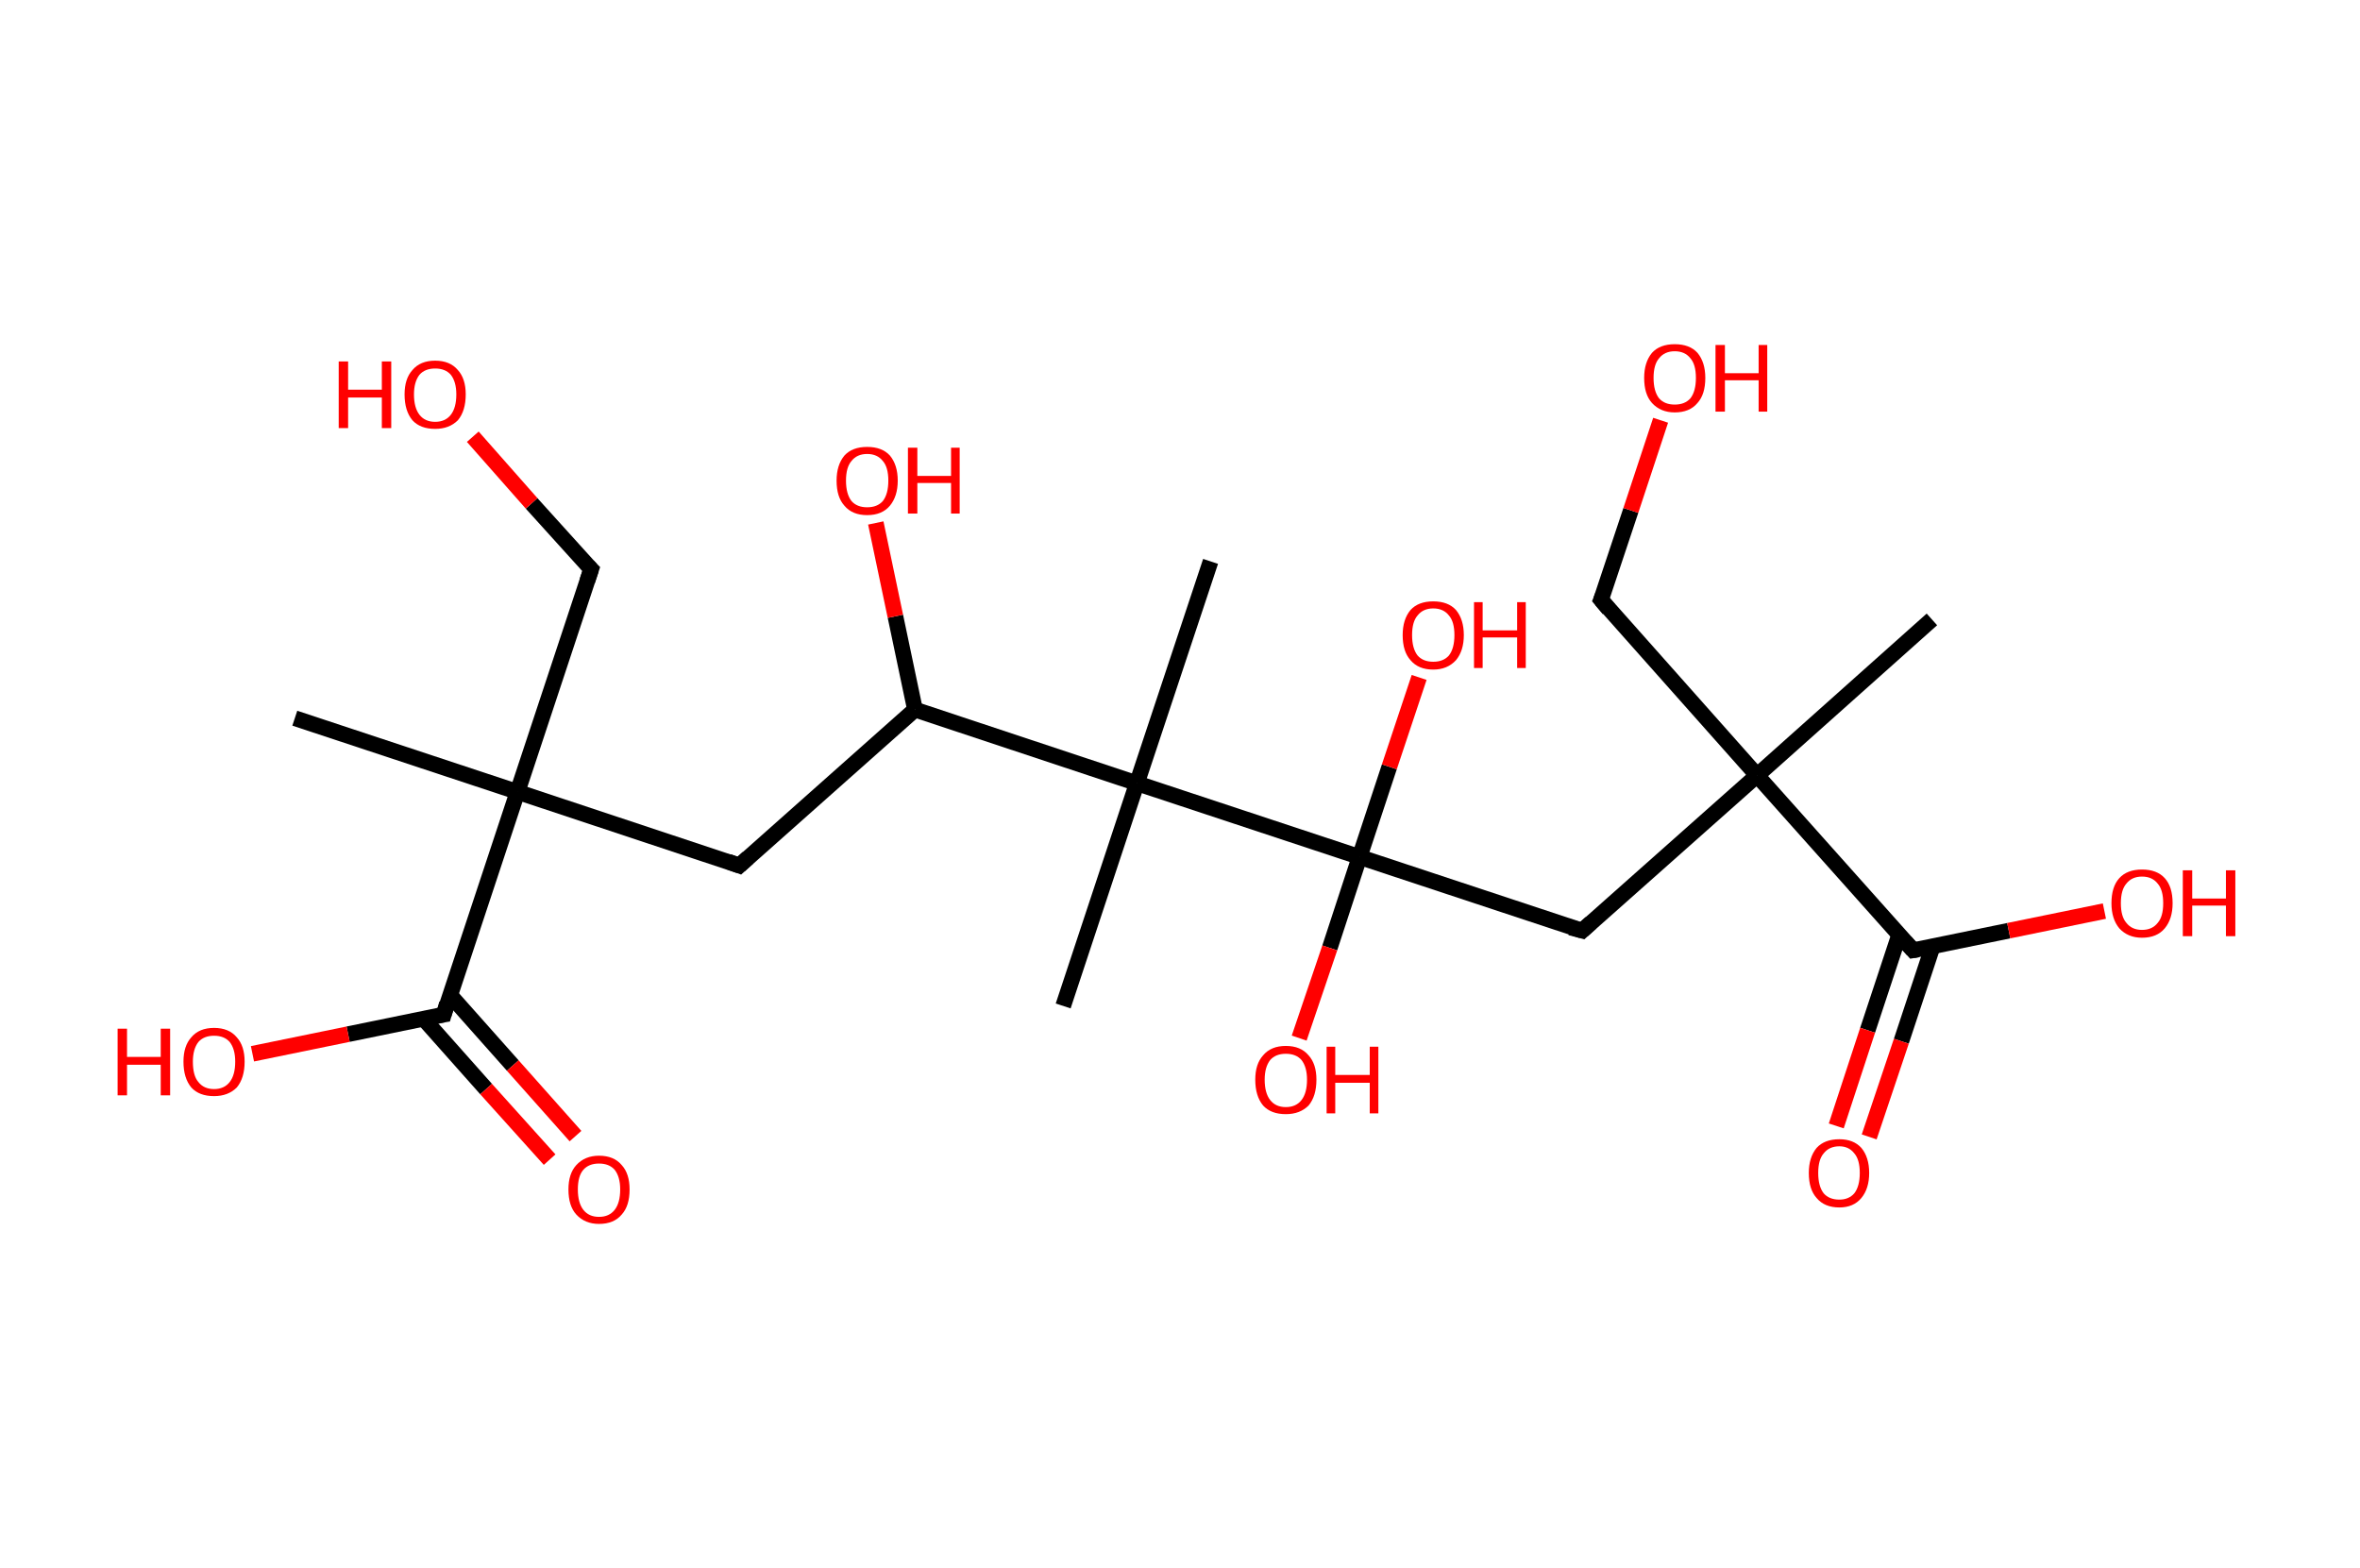 <?xml version='1.0' encoding='ASCII' standalone='yes'?>
<svg xmlns="http://www.w3.org/2000/svg" xmlns:rdkit="http://www.rdkit.org/xml" xmlns:xlink="http://www.w3.org/1999/xlink" version="1.1" baseProfile="full" xml:space="preserve" width="301px" height="200px" viewBox="0 0 301 200">
<!-- END OF HEADER -->
<rect style="opacity:1.0;fill:#FFFFFF;stroke:none" width="301.0" height="200.0" x="0.0" y="0.0"> </rect>
<path class="bond-0 atom-0 atom-1" d="M 37.6,91.6 L 66.0,101.0" style="fill:none;fill-rule:evenodd;stroke:#000000;stroke-width:2.0px;stroke-linecap:butt;stroke-linejoin:miter;stroke-opacity:1"/>
<path class="bond-1 atom-1 atom-2" d="M 66.0,101.0 L 75.4,72.6" style="fill:none;fill-rule:evenodd;stroke:#000000;stroke-width:2.0px;stroke-linecap:butt;stroke-linejoin:miter;stroke-opacity:1"/>
<path class="bond-2 atom-2 atom-3" d="M 75.4,72.6 L 67.8,64.2" style="fill:none;fill-rule:evenodd;stroke:#000000;stroke-width:2.0px;stroke-linecap:butt;stroke-linejoin:miter;stroke-opacity:1"/>
<path class="bond-2 atom-2 atom-3" d="M 67.8,64.2 L 60.3,55.7" style="fill:none;fill-rule:evenodd;stroke:#FF0000;stroke-width:2.0px;stroke-linecap:butt;stroke-linejoin:miter;stroke-opacity:1"/>
<path class="bond-3 atom-1 atom-4" d="M 66.0,101.0 L 94.3,110.4" style="fill:none;fill-rule:evenodd;stroke:#000000;stroke-width:2.0px;stroke-linecap:butt;stroke-linejoin:miter;stroke-opacity:1"/>
<path class="bond-4 atom-4 atom-5" d="M 94.3,110.4 L 116.7,90.5" style="fill:none;fill-rule:evenodd;stroke:#000000;stroke-width:2.0px;stroke-linecap:butt;stroke-linejoin:miter;stroke-opacity:1"/>
<path class="bond-5 atom-5 atom-6" d="M 116.7,90.5 L 114.2,78.6" style="fill:none;fill-rule:evenodd;stroke:#000000;stroke-width:2.0px;stroke-linecap:butt;stroke-linejoin:miter;stroke-opacity:1"/>
<path class="bond-5 atom-5 atom-6" d="M 114.2,78.6 L 111.7,66.7" style="fill:none;fill-rule:evenodd;stroke:#FF0000;stroke-width:2.0px;stroke-linecap:butt;stroke-linejoin:miter;stroke-opacity:1"/>
<path class="bond-6 atom-5 atom-7" d="M 116.7,90.5 L 145.0,99.9" style="fill:none;fill-rule:evenodd;stroke:#000000;stroke-width:2.0px;stroke-linecap:butt;stroke-linejoin:miter;stroke-opacity:1"/>
<path class="bond-7 atom-7 atom-8" d="M 145.0,99.9 L 135.6,128.3" style="fill:none;fill-rule:evenodd;stroke:#000000;stroke-width:2.0px;stroke-linecap:butt;stroke-linejoin:miter;stroke-opacity:1"/>
<path class="bond-8 atom-7 atom-9" d="M 145.0,99.9 L 154.4,71.6" style="fill:none;fill-rule:evenodd;stroke:#000000;stroke-width:2.0px;stroke-linecap:butt;stroke-linejoin:miter;stroke-opacity:1"/>
<path class="bond-9 atom-7 atom-10" d="M 145.0,99.9 L 173.4,109.3" style="fill:none;fill-rule:evenodd;stroke:#000000;stroke-width:2.0px;stroke-linecap:butt;stroke-linejoin:miter;stroke-opacity:1"/>
<path class="bond-10 atom-10 atom-11" d="M 173.4,109.3 L 177.2,97.8" style="fill:none;fill-rule:evenodd;stroke:#000000;stroke-width:2.0px;stroke-linecap:butt;stroke-linejoin:miter;stroke-opacity:1"/>
<path class="bond-10 atom-10 atom-11" d="M 177.2,97.8 L 181.0,86.4" style="fill:none;fill-rule:evenodd;stroke:#FF0000;stroke-width:2.0px;stroke-linecap:butt;stroke-linejoin:miter;stroke-opacity:1"/>
<path class="bond-11 atom-10 atom-12" d="M 173.4,109.3 L 169.6,120.9" style="fill:none;fill-rule:evenodd;stroke:#000000;stroke-width:2.0px;stroke-linecap:butt;stroke-linejoin:miter;stroke-opacity:1"/>
<path class="bond-11 atom-10 atom-12" d="M 169.6,120.9 L 165.7,132.4" style="fill:none;fill-rule:evenodd;stroke:#FF0000;stroke-width:2.0px;stroke-linecap:butt;stroke-linejoin:miter;stroke-opacity:1"/>
<path class="bond-12 atom-10 atom-13" d="M 173.4,109.3 L 201.8,118.7" style="fill:none;fill-rule:evenodd;stroke:#000000;stroke-width:2.0px;stroke-linecap:butt;stroke-linejoin:miter;stroke-opacity:1"/>
<path class="bond-13 atom-13 atom-14" d="M 201.8,118.7 L 224.1,98.9" style="fill:none;fill-rule:evenodd;stroke:#000000;stroke-width:2.0px;stroke-linecap:butt;stroke-linejoin:miter;stroke-opacity:1"/>
<path class="bond-14 atom-14 atom-15" d="M 224.1,98.9 L 246.4,79.0" style="fill:none;fill-rule:evenodd;stroke:#000000;stroke-width:2.0px;stroke-linecap:butt;stroke-linejoin:miter;stroke-opacity:1"/>
<path class="bond-15 atom-14 atom-16" d="M 224.1,98.9 L 204.2,76.5" style="fill:none;fill-rule:evenodd;stroke:#000000;stroke-width:2.0px;stroke-linecap:butt;stroke-linejoin:miter;stroke-opacity:1"/>
<path class="bond-16 atom-16 atom-17" d="M 204.2,76.5 L 208.0,65.1" style="fill:none;fill-rule:evenodd;stroke:#000000;stroke-width:2.0px;stroke-linecap:butt;stroke-linejoin:miter;stroke-opacity:1"/>
<path class="bond-16 atom-16 atom-17" d="M 208.0,65.1 L 211.8,53.6" style="fill:none;fill-rule:evenodd;stroke:#FF0000;stroke-width:2.0px;stroke-linecap:butt;stroke-linejoin:miter;stroke-opacity:1"/>
<path class="bond-17 atom-14 atom-18" d="M 224.1,98.9 L 244.0,121.2" style="fill:none;fill-rule:evenodd;stroke:#000000;stroke-width:2.0px;stroke-linecap:butt;stroke-linejoin:miter;stroke-opacity:1"/>
<path class="bond-18 atom-18 atom-19" d="M 242.2,119.3 L 238.2,131.4" style="fill:none;fill-rule:evenodd;stroke:#000000;stroke-width:2.0px;stroke-linecap:butt;stroke-linejoin:miter;stroke-opacity:1"/>
<path class="bond-18 atom-18 atom-19" d="M 238.2,131.4 L 234.2,143.6" style="fill:none;fill-rule:evenodd;stroke:#FF0000;stroke-width:2.0px;stroke-linecap:butt;stroke-linejoin:miter;stroke-opacity:1"/>
<path class="bond-18 atom-18 atom-19" d="M 246.5,120.7 L 242.5,132.8" style="fill:none;fill-rule:evenodd;stroke:#000000;stroke-width:2.0px;stroke-linecap:butt;stroke-linejoin:miter;stroke-opacity:1"/>
<path class="bond-18 atom-18 atom-19" d="M 242.5,132.8 L 238.4,145.0" style="fill:none;fill-rule:evenodd;stroke:#FF0000;stroke-width:2.0px;stroke-linecap:butt;stroke-linejoin:miter;stroke-opacity:1"/>
<path class="bond-19 atom-18 atom-20" d="M 244.0,121.2 L 256.2,118.7" style="fill:none;fill-rule:evenodd;stroke:#000000;stroke-width:2.0px;stroke-linecap:butt;stroke-linejoin:miter;stroke-opacity:1"/>
<path class="bond-19 atom-18 atom-20" d="M 256.2,118.7 L 268.4,116.2" style="fill:none;fill-rule:evenodd;stroke:#FF0000;stroke-width:2.0px;stroke-linecap:butt;stroke-linejoin:miter;stroke-opacity:1"/>
<path class="bond-20 atom-1 atom-21" d="M 66.0,101.0 L 56.6,129.4" style="fill:none;fill-rule:evenodd;stroke:#000000;stroke-width:2.0px;stroke-linecap:butt;stroke-linejoin:miter;stroke-opacity:1"/>
<path class="bond-21 atom-21 atom-22" d="M 54.0,129.9 L 62.0,138.9" style="fill:none;fill-rule:evenodd;stroke:#000000;stroke-width:2.0px;stroke-linecap:butt;stroke-linejoin:miter;stroke-opacity:1"/>
<path class="bond-21 atom-21 atom-22" d="M 62.0,138.9 L 70.1,147.9" style="fill:none;fill-rule:evenodd;stroke:#FF0000;stroke-width:2.0px;stroke-linecap:butt;stroke-linejoin:miter;stroke-opacity:1"/>
<path class="bond-21 atom-21 atom-22" d="M 57.4,126.9 L 65.4,135.9" style="fill:none;fill-rule:evenodd;stroke:#000000;stroke-width:2.0px;stroke-linecap:butt;stroke-linejoin:miter;stroke-opacity:1"/>
<path class="bond-21 atom-21 atom-22" d="M 65.4,135.9 L 73.4,144.9" style="fill:none;fill-rule:evenodd;stroke:#FF0000;stroke-width:2.0px;stroke-linecap:butt;stroke-linejoin:miter;stroke-opacity:1"/>
<path class="bond-22 atom-21 atom-23" d="M 56.6,129.4 L 44.4,131.9" style="fill:none;fill-rule:evenodd;stroke:#000000;stroke-width:2.0px;stroke-linecap:butt;stroke-linejoin:miter;stroke-opacity:1"/>
<path class="bond-22 atom-21 atom-23" d="M 44.4,131.9 L 32.2,134.4" style="fill:none;fill-rule:evenodd;stroke:#FF0000;stroke-width:2.0px;stroke-linecap:butt;stroke-linejoin:miter;stroke-opacity:1"/>
<path d="M 74.9,74.1 L 75.4,72.6 L 75.0,72.2" style="fill:none;stroke:#000000;stroke-width:2.0px;stroke-linecap:butt;stroke-linejoin:miter;stroke-opacity:1;"/>
<path d="M 92.9,109.9 L 94.3,110.4 L 95.4,109.4" style="fill:none;stroke:#000000;stroke-width:2.0px;stroke-linecap:butt;stroke-linejoin:miter;stroke-opacity:1;"/>
<path d="M 200.3,118.3 L 201.8,118.7 L 202.9,117.7" style="fill:none;stroke:#000000;stroke-width:2.0px;stroke-linecap:butt;stroke-linejoin:miter;stroke-opacity:1;"/>
<path d="M 205.2,77.7 L 204.2,76.5 L 204.4,76.0" style="fill:none;stroke:#000000;stroke-width:2.0px;stroke-linecap:butt;stroke-linejoin:miter;stroke-opacity:1;"/>
<path d="M 243.0,120.1 L 244.0,121.2 L 244.6,121.1" style="fill:none;stroke:#000000;stroke-width:2.0px;stroke-linecap:butt;stroke-linejoin:miter;stroke-opacity:1;"/>
<path d="M 57.0,128.0 L 56.6,129.4 L 56.0,129.5" style="fill:none;stroke:#000000;stroke-width:2.0px;stroke-linecap:butt;stroke-linejoin:miter;stroke-opacity:1;"/>
<path class="atom-3" d="M 43.2 46.1 L 44.4 46.1 L 44.4 49.7 L 48.7 49.7 L 48.7 46.1 L 49.9 46.1 L 49.9 54.6 L 48.7 54.6 L 48.7 50.7 L 44.4 50.7 L 44.4 54.6 L 43.2 54.6 L 43.2 46.1 " fill="#FF0000"/>
<path class="atom-3" d="M 51.6 50.3 Q 51.6 48.3, 52.6 47.2 Q 53.6 46.0, 55.5 46.0 Q 57.4 46.0, 58.4 47.2 Q 59.4 48.3, 59.4 50.3 Q 59.4 52.4, 58.4 53.6 Q 57.3 54.7, 55.5 54.7 Q 53.6 54.7, 52.6 53.6 Q 51.6 52.4, 51.6 50.3 M 55.5 53.8 Q 56.8 53.8, 57.5 52.9 Q 58.2 52.0, 58.2 50.3 Q 58.2 48.7, 57.5 47.8 Q 56.8 47.0, 55.5 47.0 Q 54.2 47.0, 53.5 47.8 Q 52.8 48.7, 52.8 50.3 Q 52.8 52.0, 53.5 52.9 Q 54.2 53.8, 55.5 53.8 " fill="#FF0000"/>
<path class="atom-6" d="M 106.7 61.3 Q 106.7 59.3, 107.7 58.1 Q 108.7 57.0, 110.6 57.0 Q 112.5 57.0, 113.5 58.1 Q 114.5 59.3, 114.5 61.3 Q 114.5 63.3, 113.5 64.5 Q 112.5 65.7, 110.6 65.7 Q 108.7 65.7, 107.7 64.5 Q 106.7 63.4, 106.7 61.3 M 110.6 64.7 Q 111.9 64.7, 112.6 63.9 Q 113.3 63.0, 113.3 61.3 Q 113.3 59.6, 112.6 58.8 Q 111.9 57.9, 110.6 57.9 Q 109.3 57.9, 108.6 58.8 Q 107.9 59.6, 107.9 61.3 Q 107.9 63.0, 108.6 63.9 Q 109.3 64.7, 110.6 64.7 " fill="#FF0000"/>
<path class="atom-6" d="M 115.8 57.1 L 117.0 57.1 L 117.0 60.7 L 121.3 60.7 L 121.3 57.1 L 122.4 57.1 L 122.4 65.5 L 121.3 65.5 L 121.3 61.6 L 117.0 61.6 L 117.0 65.5 L 115.8 65.5 L 115.8 57.1 " fill="#FF0000"/>
<path class="atom-11" d="M 178.9 81.0 Q 178.9 79.0, 179.9 77.8 Q 180.9 76.7, 182.8 76.7 Q 184.7 76.7, 185.7 77.8 Q 186.7 79.0, 186.7 81.0 Q 186.7 83.0, 185.7 84.2 Q 184.6 85.4, 182.8 85.4 Q 180.9 85.4, 179.9 84.2 Q 178.9 83.1, 178.9 81.0 M 182.8 84.4 Q 184.1 84.4, 184.8 83.6 Q 185.5 82.7, 185.5 81.0 Q 185.5 79.3, 184.8 78.5 Q 184.1 77.6, 182.8 77.6 Q 181.5 77.6, 180.8 78.5 Q 180.1 79.3, 180.1 81.0 Q 180.1 82.7, 180.8 83.6 Q 181.5 84.4, 182.8 84.4 " fill="#FF0000"/>
<path class="atom-11" d="M 188.0 76.8 L 189.1 76.8 L 189.1 80.4 L 193.5 80.4 L 193.5 76.8 L 194.6 76.8 L 194.6 85.2 L 193.5 85.2 L 193.5 81.3 L 189.1 81.3 L 189.1 85.2 L 188.0 85.2 L 188.0 76.8 " fill="#FF0000"/>
<path class="atom-12" d="M 160.1 137.7 Q 160.1 135.7, 161.1 134.6 Q 162.1 133.4, 164.0 133.4 Q 165.9 133.4, 166.9 134.6 Q 167.9 135.7, 167.9 137.7 Q 167.9 139.8, 166.9 141.0 Q 165.8 142.1, 164.0 142.1 Q 162.1 142.1, 161.1 141.0 Q 160.1 139.8, 160.1 137.7 M 164.0 141.2 Q 165.3 141.2, 166.0 140.3 Q 166.7 139.4, 166.7 137.7 Q 166.7 136.1, 166.0 135.2 Q 165.3 134.4, 164.0 134.4 Q 162.7 134.4, 162.0 135.2 Q 161.3 136.1, 161.3 137.7 Q 161.3 139.4, 162.0 140.3 Q 162.7 141.2, 164.0 141.2 " fill="#FF0000"/>
<path class="atom-12" d="M 169.2 133.5 L 170.3 133.5 L 170.3 137.1 L 174.7 137.1 L 174.7 133.5 L 175.8 133.5 L 175.8 142.0 L 174.7 142.0 L 174.7 138.1 L 170.3 138.1 L 170.3 142.0 L 169.2 142.0 L 169.2 133.5 " fill="#FF0000"/>
<path class="atom-17" d="M 209.7 48.2 Q 209.7 46.2, 210.7 45.0 Q 211.7 43.9, 213.6 43.9 Q 215.5 43.9, 216.5 45.0 Q 217.5 46.2, 217.5 48.2 Q 217.5 50.3, 216.5 51.4 Q 215.5 52.6, 213.6 52.6 Q 211.8 52.6, 210.7 51.4 Q 209.7 50.3, 209.7 48.2 M 213.6 51.6 Q 214.9 51.6, 215.6 50.8 Q 216.3 49.9, 216.3 48.2 Q 216.3 46.5, 215.6 45.7 Q 214.9 44.8, 213.6 44.8 Q 212.3 44.8, 211.6 45.7 Q 210.9 46.5, 210.9 48.2 Q 210.9 49.9, 211.6 50.8 Q 212.3 51.6, 213.6 51.6 " fill="#FF0000"/>
<path class="atom-17" d="M 218.8 44.0 L 220.0 44.0 L 220.0 47.6 L 224.3 47.6 L 224.3 44.0 L 225.4 44.0 L 225.4 52.5 L 224.3 52.5 L 224.3 48.5 L 220.0 48.5 L 220.0 52.5 L 218.8 52.5 L 218.8 44.0 " fill="#FF0000"/>
<path class="atom-19" d="M 230.7 149.6 Q 230.7 147.6, 231.7 146.4 Q 232.7 145.3, 234.6 145.3 Q 236.4 145.3, 237.4 146.4 Q 238.4 147.6, 238.4 149.6 Q 238.4 151.6, 237.4 152.8 Q 236.4 154.0, 234.6 154.0 Q 232.7 154.0, 231.7 152.8 Q 230.7 151.7, 230.7 149.6 M 234.6 153.0 Q 235.8 153.0, 236.5 152.2 Q 237.2 151.3, 237.2 149.6 Q 237.2 147.9, 236.5 147.1 Q 235.8 146.2, 234.6 146.2 Q 233.3 146.2, 232.6 147.1 Q 231.9 147.9, 231.9 149.6 Q 231.9 151.3, 232.6 152.2 Q 233.3 153.0, 234.6 153.0 " fill="#FF0000"/>
<path class="atom-20" d="M 269.3 115.2 Q 269.3 113.1, 270.3 112.0 Q 271.3 110.9, 273.2 110.9 Q 275.1 110.9, 276.1 112.0 Q 277.1 113.1, 277.1 115.2 Q 277.1 117.2, 276.1 118.4 Q 275.1 119.6, 273.2 119.6 Q 271.4 119.6, 270.3 118.4 Q 269.3 117.2, 269.3 115.2 M 273.2 118.6 Q 274.5 118.6, 275.2 117.7 Q 275.9 116.9, 275.9 115.2 Q 275.9 113.5, 275.2 112.7 Q 274.5 111.8, 273.2 111.8 Q 271.9 111.8, 271.2 112.7 Q 270.5 113.5, 270.5 115.2 Q 270.5 116.9, 271.2 117.7 Q 271.9 118.6, 273.2 118.6 " fill="#FF0000"/>
<path class="atom-20" d="M 278.4 111.0 L 279.6 111.0 L 279.6 114.6 L 283.9 114.6 L 283.9 111.0 L 285.1 111.0 L 285.1 119.4 L 283.9 119.4 L 283.9 115.5 L 279.6 115.5 L 279.6 119.4 L 278.4 119.4 L 278.4 111.0 " fill="#FF0000"/>
<path class="atom-22" d="M 72.5 151.7 Q 72.5 149.7, 73.5 148.6 Q 74.6 147.4, 76.4 147.4 Q 78.3 147.4, 79.3 148.6 Q 80.3 149.7, 80.3 151.7 Q 80.3 153.8, 79.3 154.9 Q 78.3 156.1, 76.4 156.1 Q 74.6 156.1, 73.5 154.9 Q 72.5 153.8, 72.5 151.7 M 76.4 155.2 Q 77.7 155.2, 78.4 154.3 Q 79.1 153.4, 79.1 151.7 Q 79.1 150.1, 78.4 149.2 Q 77.7 148.4, 76.4 148.4 Q 75.1 148.4, 74.4 149.2 Q 73.7 150.0, 73.7 151.7 Q 73.7 153.4, 74.4 154.3 Q 75.1 155.2, 76.4 155.2 " fill="#FF0000"/>
<path class="atom-23" d="M 15.0 131.2 L 16.2 131.2 L 16.2 134.8 L 20.5 134.8 L 20.5 131.2 L 21.7 131.2 L 21.7 139.7 L 20.5 139.7 L 20.5 135.8 L 16.2 135.8 L 16.2 139.7 L 15.0 139.7 L 15.0 131.2 " fill="#FF0000"/>
<path class="atom-23" d="M 23.4 135.4 Q 23.4 133.4, 24.4 132.3 Q 25.4 131.1, 27.3 131.1 Q 29.2 131.1, 30.2 132.3 Q 31.2 133.4, 31.2 135.4 Q 31.2 137.5, 30.2 138.7 Q 29.1 139.8, 27.3 139.8 Q 25.4 139.8, 24.4 138.7 Q 23.4 137.5, 23.4 135.4 M 27.3 138.9 Q 28.6 138.9, 29.3 138.0 Q 30.0 137.1, 30.0 135.4 Q 30.0 133.8, 29.3 132.9 Q 28.6 132.1, 27.3 132.1 Q 26.0 132.1, 25.3 132.9 Q 24.6 133.8, 24.6 135.4 Q 24.6 137.2, 25.3 138.0 Q 26.0 138.9, 27.3 138.9 " fill="#FF0000"/>
</svg>
